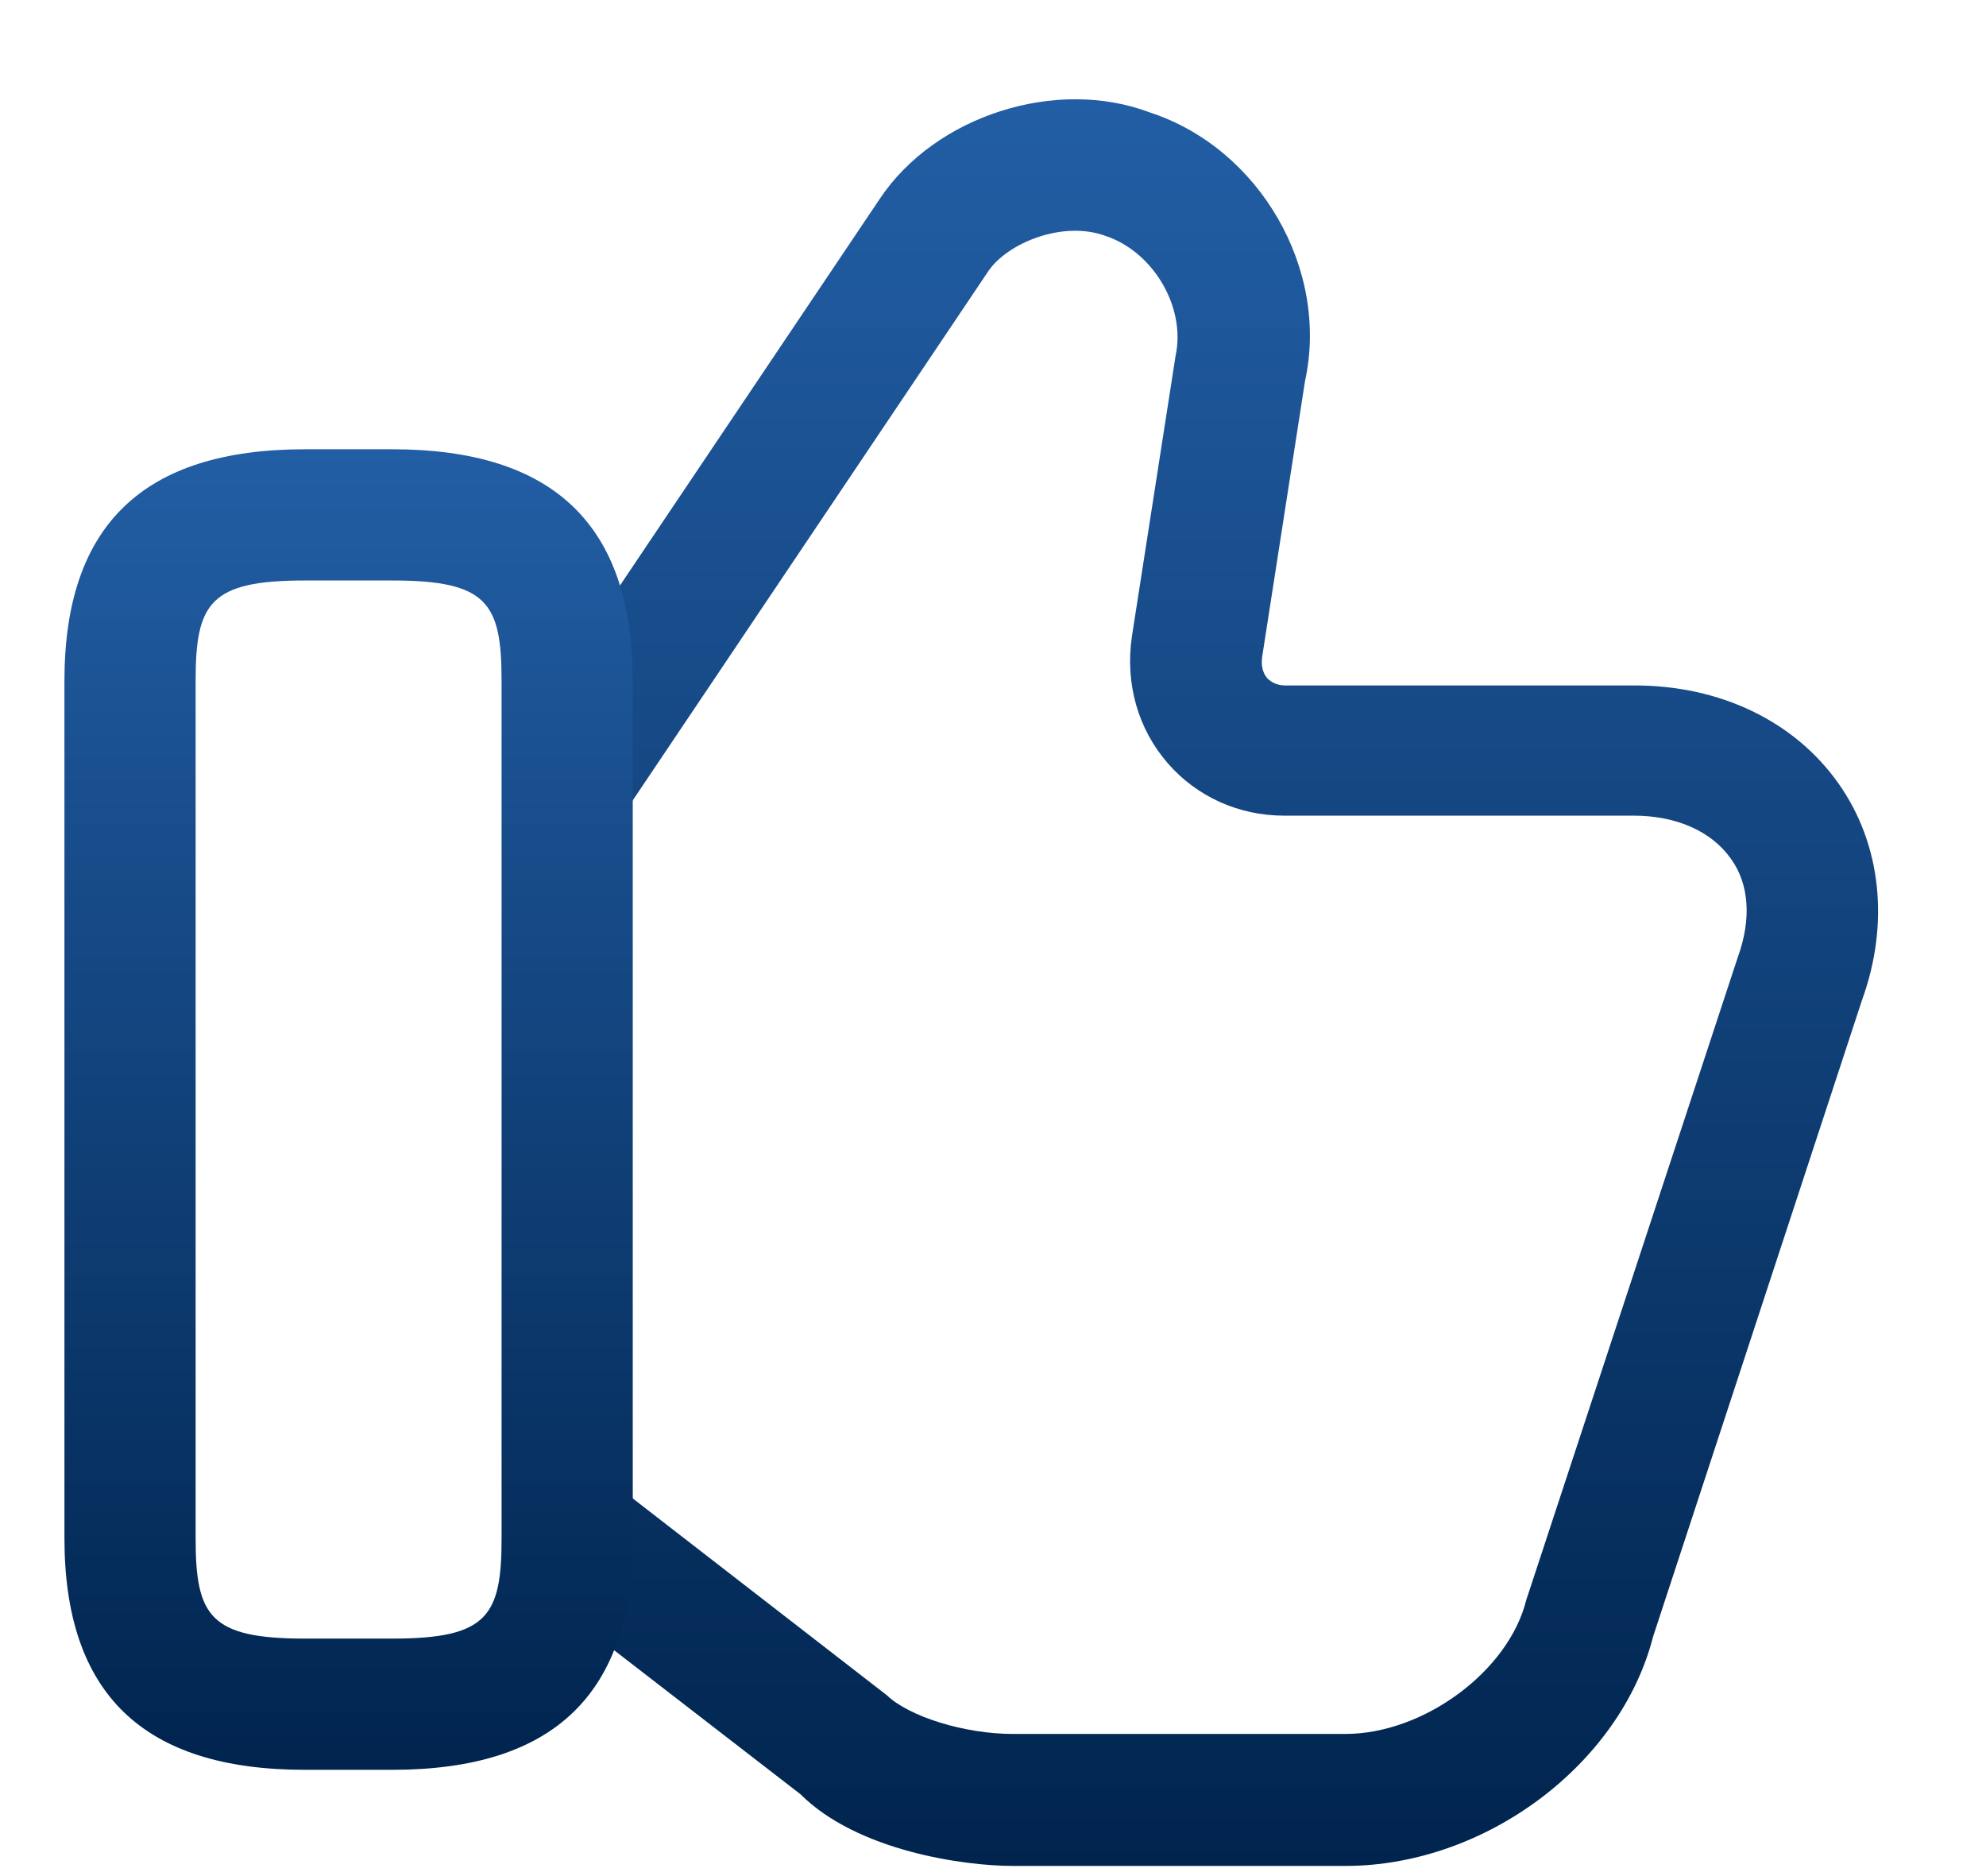 <svg width="18" height="17" viewBox="0 0 18 17" fill="none" xmlns="http://www.w3.org/2000/svg">
<path d="M12.193 16.908H9.181C8.738 16.908 7.771 16.773 7.256 16.259L4.855 14.404L5.584 13.461L8.04 15.363C8.238 15.553 8.738 15.712 9.181 15.712H12.193C12.906 15.712 13.674 15.141 13.833 14.499L15.75 8.675C15.877 8.326 15.853 8.009 15.687 7.78C15.513 7.534 15.196 7.391 14.807 7.391H11.638C11.226 7.391 10.845 7.217 10.584 6.916C10.315 6.607 10.196 6.195 10.259 5.767L10.655 3.223C10.75 2.78 10.449 2.28 10.021 2.138C9.633 1.995 9.134 2.201 8.959 2.455L5.711 7.288L4.728 6.631L7.977 1.797C8.476 1.052 9.57 0.695 10.425 1.02C11.416 1.345 12.05 2.439 11.828 3.453L11.44 5.949C11.432 6.005 11.432 6.084 11.487 6.147C11.527 6.187 11.582 6.211 11.646 6.211H14.815C15.592 6.211 16.265 6.536 16.662 7.098C17.05 7.645 17.129 8.366 16.876 9.063L14.982 14.832C14.689 15.981 13.468 16.908 12.193 16.908Z" fill="url(#paint0_linear_263_1380)"/>
<path d="M3.556 16.037H2.763C1.297 16.037 0.584 15.347 0.584 13.937V6.171C0.584 4.76 1.297 4.071 2.763 4.071H3.556C5.022 4.071 5.735 4.76 5.735 6.171V13.937C5.735 15.347 5.022 16.037 3.556 16.037ZM2.763 5.26C1.9 5.26 1.773 5.466 1.773 6.171V13.937C1.773 14.642 1.9 14.848 2.763 14.848H3.556C4.42 14.848 4.546 14.642 4.546 13.937V6.171C4.546 5.466 4.42 5.26 3.556 5.26H2.763Z" fill="url(#paint1_linear_263_1380)"/>
<defs>
<linearGradient id="paint0_linear_263_1380" x1="10.875" y1="0.9" x2="10.875" y2="16.908" gradientUnits="userSpaceOnUse">
<stop stop-color="#225EA5"/>
<stop offset="1" stop-color="#00244E"/>
</linearGradient>
<linearGradient id="paint1_linear_263_1380" x1="3.16" y1="4.071" x2="3.16" y2="16.037" gradientUnits="userSpaceOnUse">
<stop stop-color="#225EA5"/>
<stop offset="1" stop-color="#00244E"/>
</linearGradient>
</defs>
</svg>
